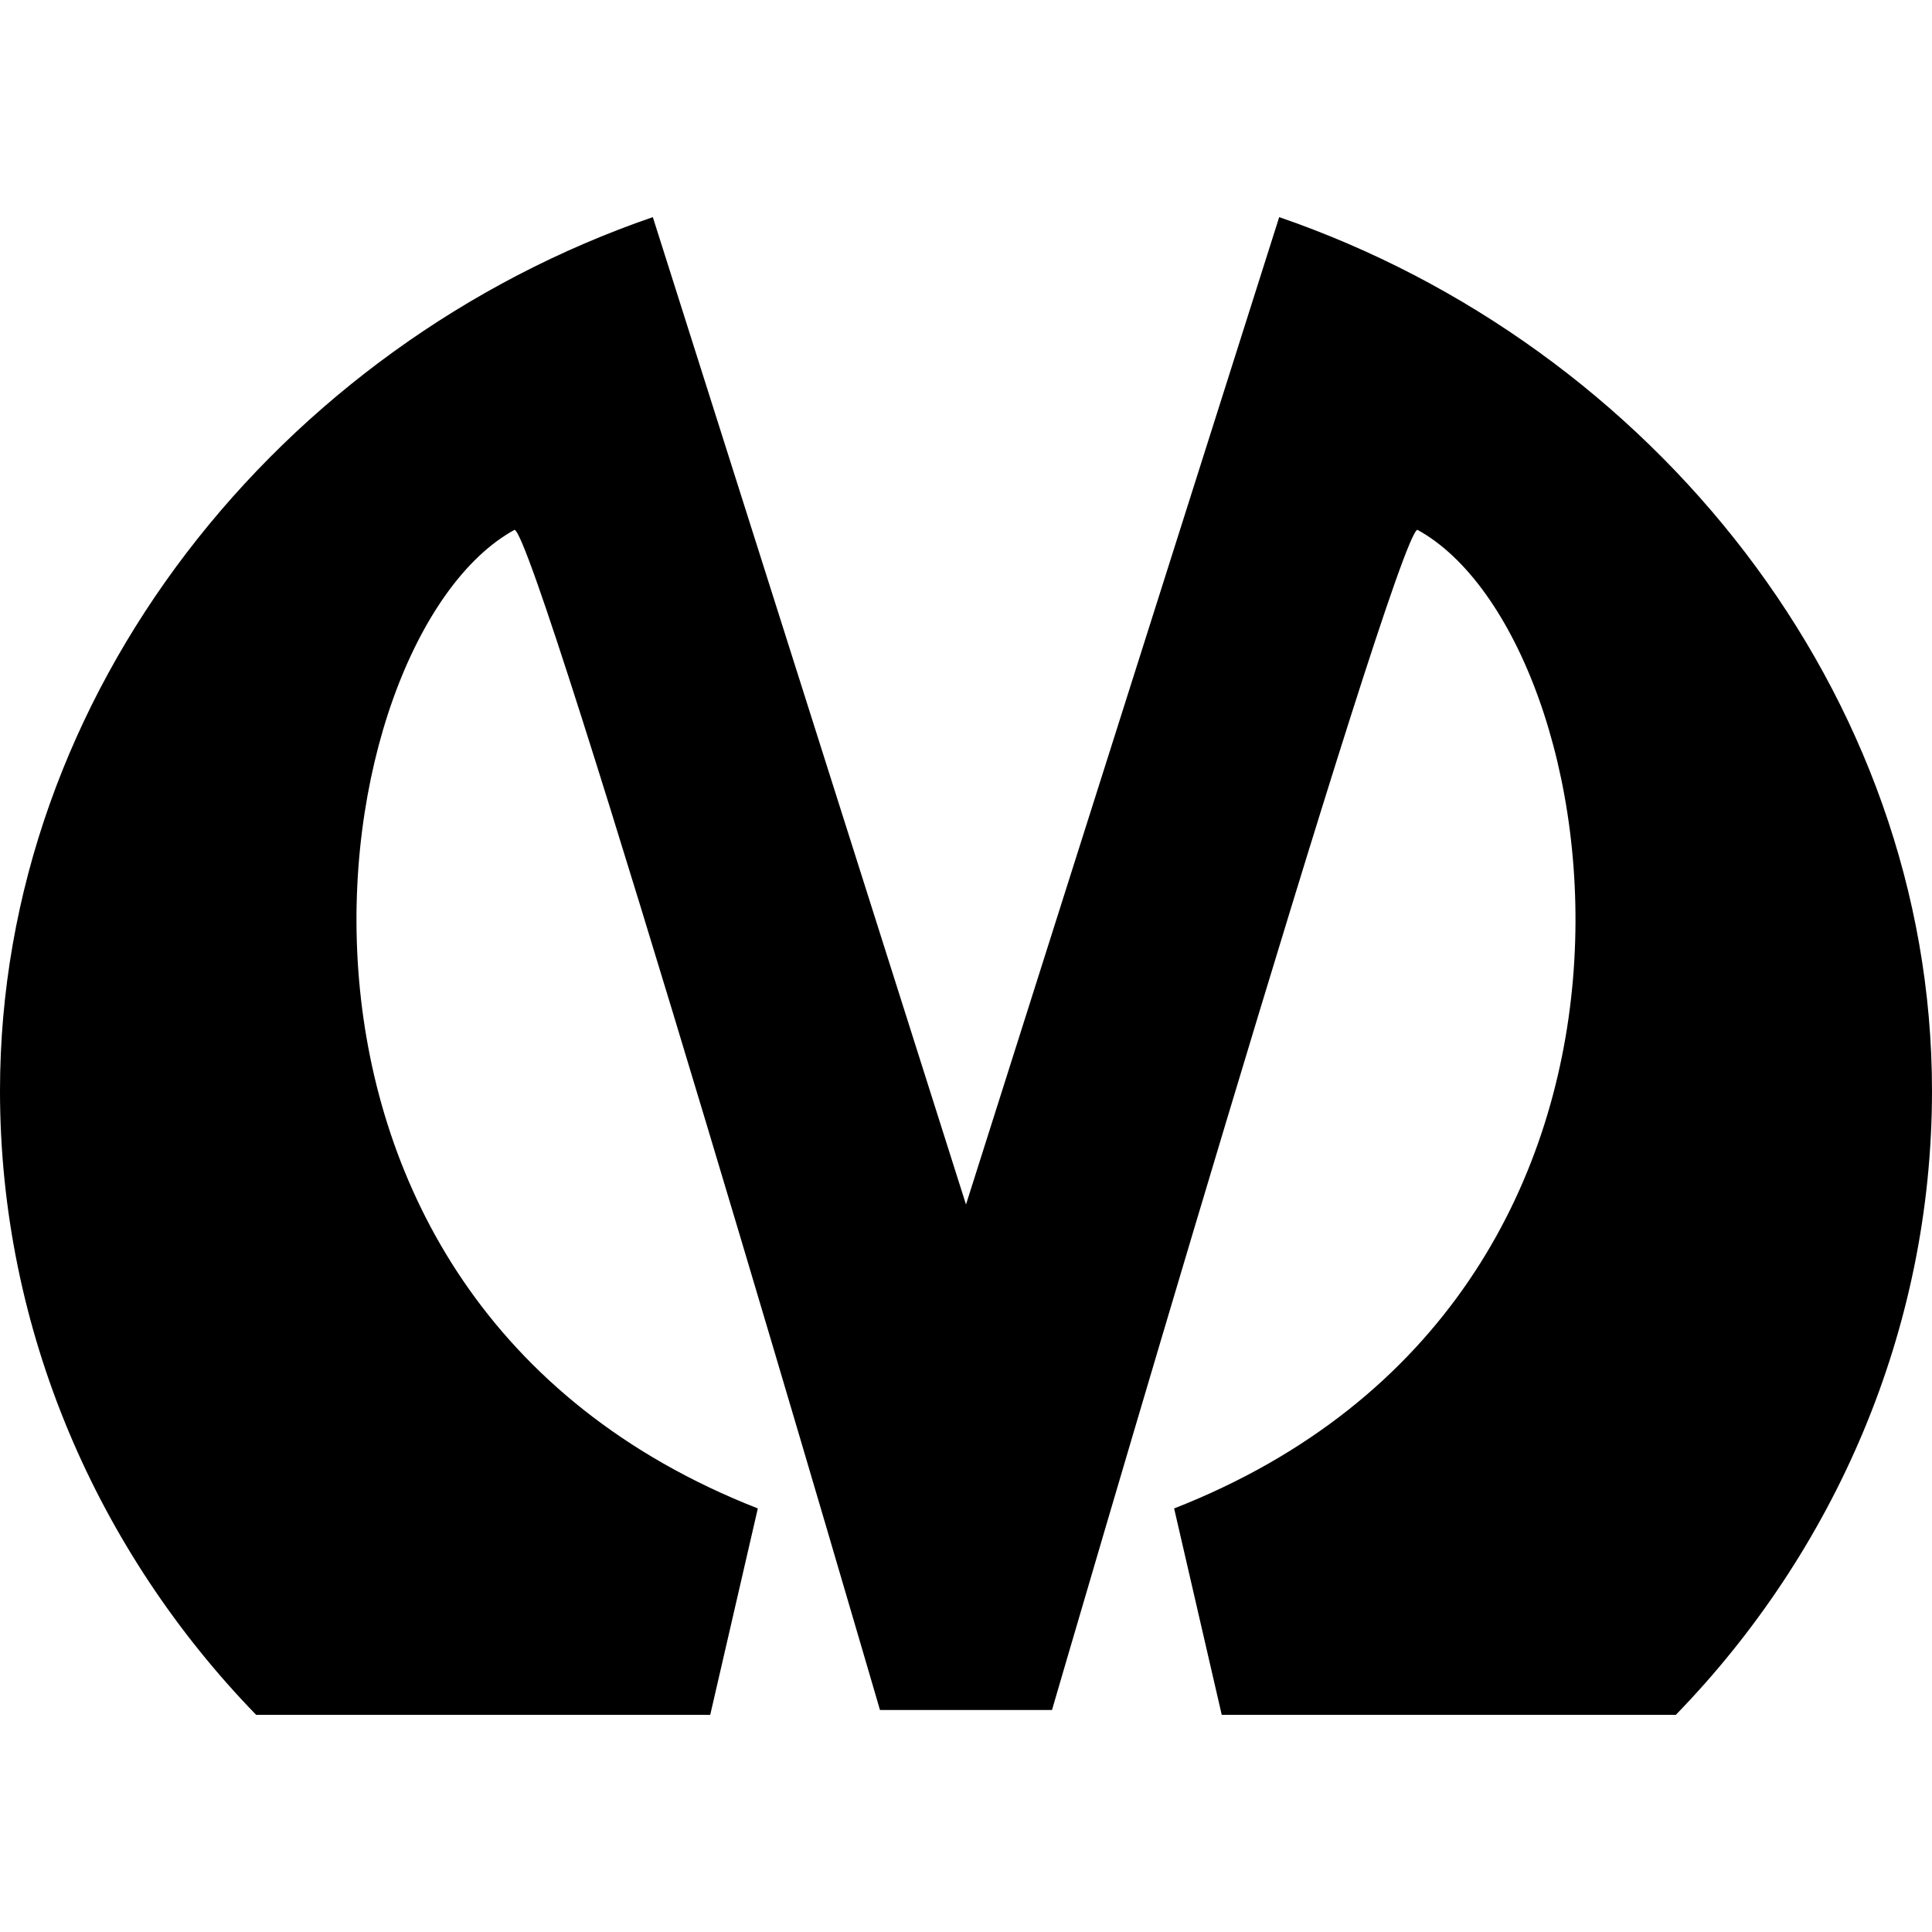 <?xml version="1.0" encoding="iso-8859-1"?>
<!-- Generator: Adobe Illustrator 16.0.0, SVG Export Plug-In . SVG Version: 6.00 Build 0)  -->
<!DOCTYPE svg PUBLIC "-//W3C//DTD SVG 1.1//EN" "http://www.w3.org/Graphics/SVG/1.1/DTD/svg11.dtd">
<svg version="1.1" id="Capa_1" xmlns="http://www.w3.org/2000/svg" xmlns:xlink="http://www.w3.org/1999/xlink" x="0px" y="0px"
	 width="94.69px" height="94.691px" viewBox="0 0 94.69 94.691" style="enable-background:new 0 0 94.69 94.691;"
	 xml:space="preserve">
<g>
	<path d="M62.695,10.642l-15.35,48.393L31.996,10.642C13.737,16.918,0,33.943,0,53.461c0,11.756,4.796,22.597,12.555,30.587h22.254
		l2.333-10.117C10.556,63.514,15.583,31.235,25.221,25.966C26.365,26.31,43.129,83.81,43.129,83.81c0.229,0,0.973,0,1.882,0
		c0.192,0,0.915,0,1.816,0c0.326,0,0.678,0,1.035,0c0.612,0,1.247,0,1.815,0c0.91,0,1.653,0,1.883,0c0,0,16.765-57.5,17.908-57.844
		c9.639,5.269,14.664,37.548-11.922,47.965l2.334,10.117h22.254c7.76-7.99,12.556-18.831,12.556-30.587
		C94.69,33.943,80.953,16.918,62.695,10.642z"/>
</g>
</svg>
